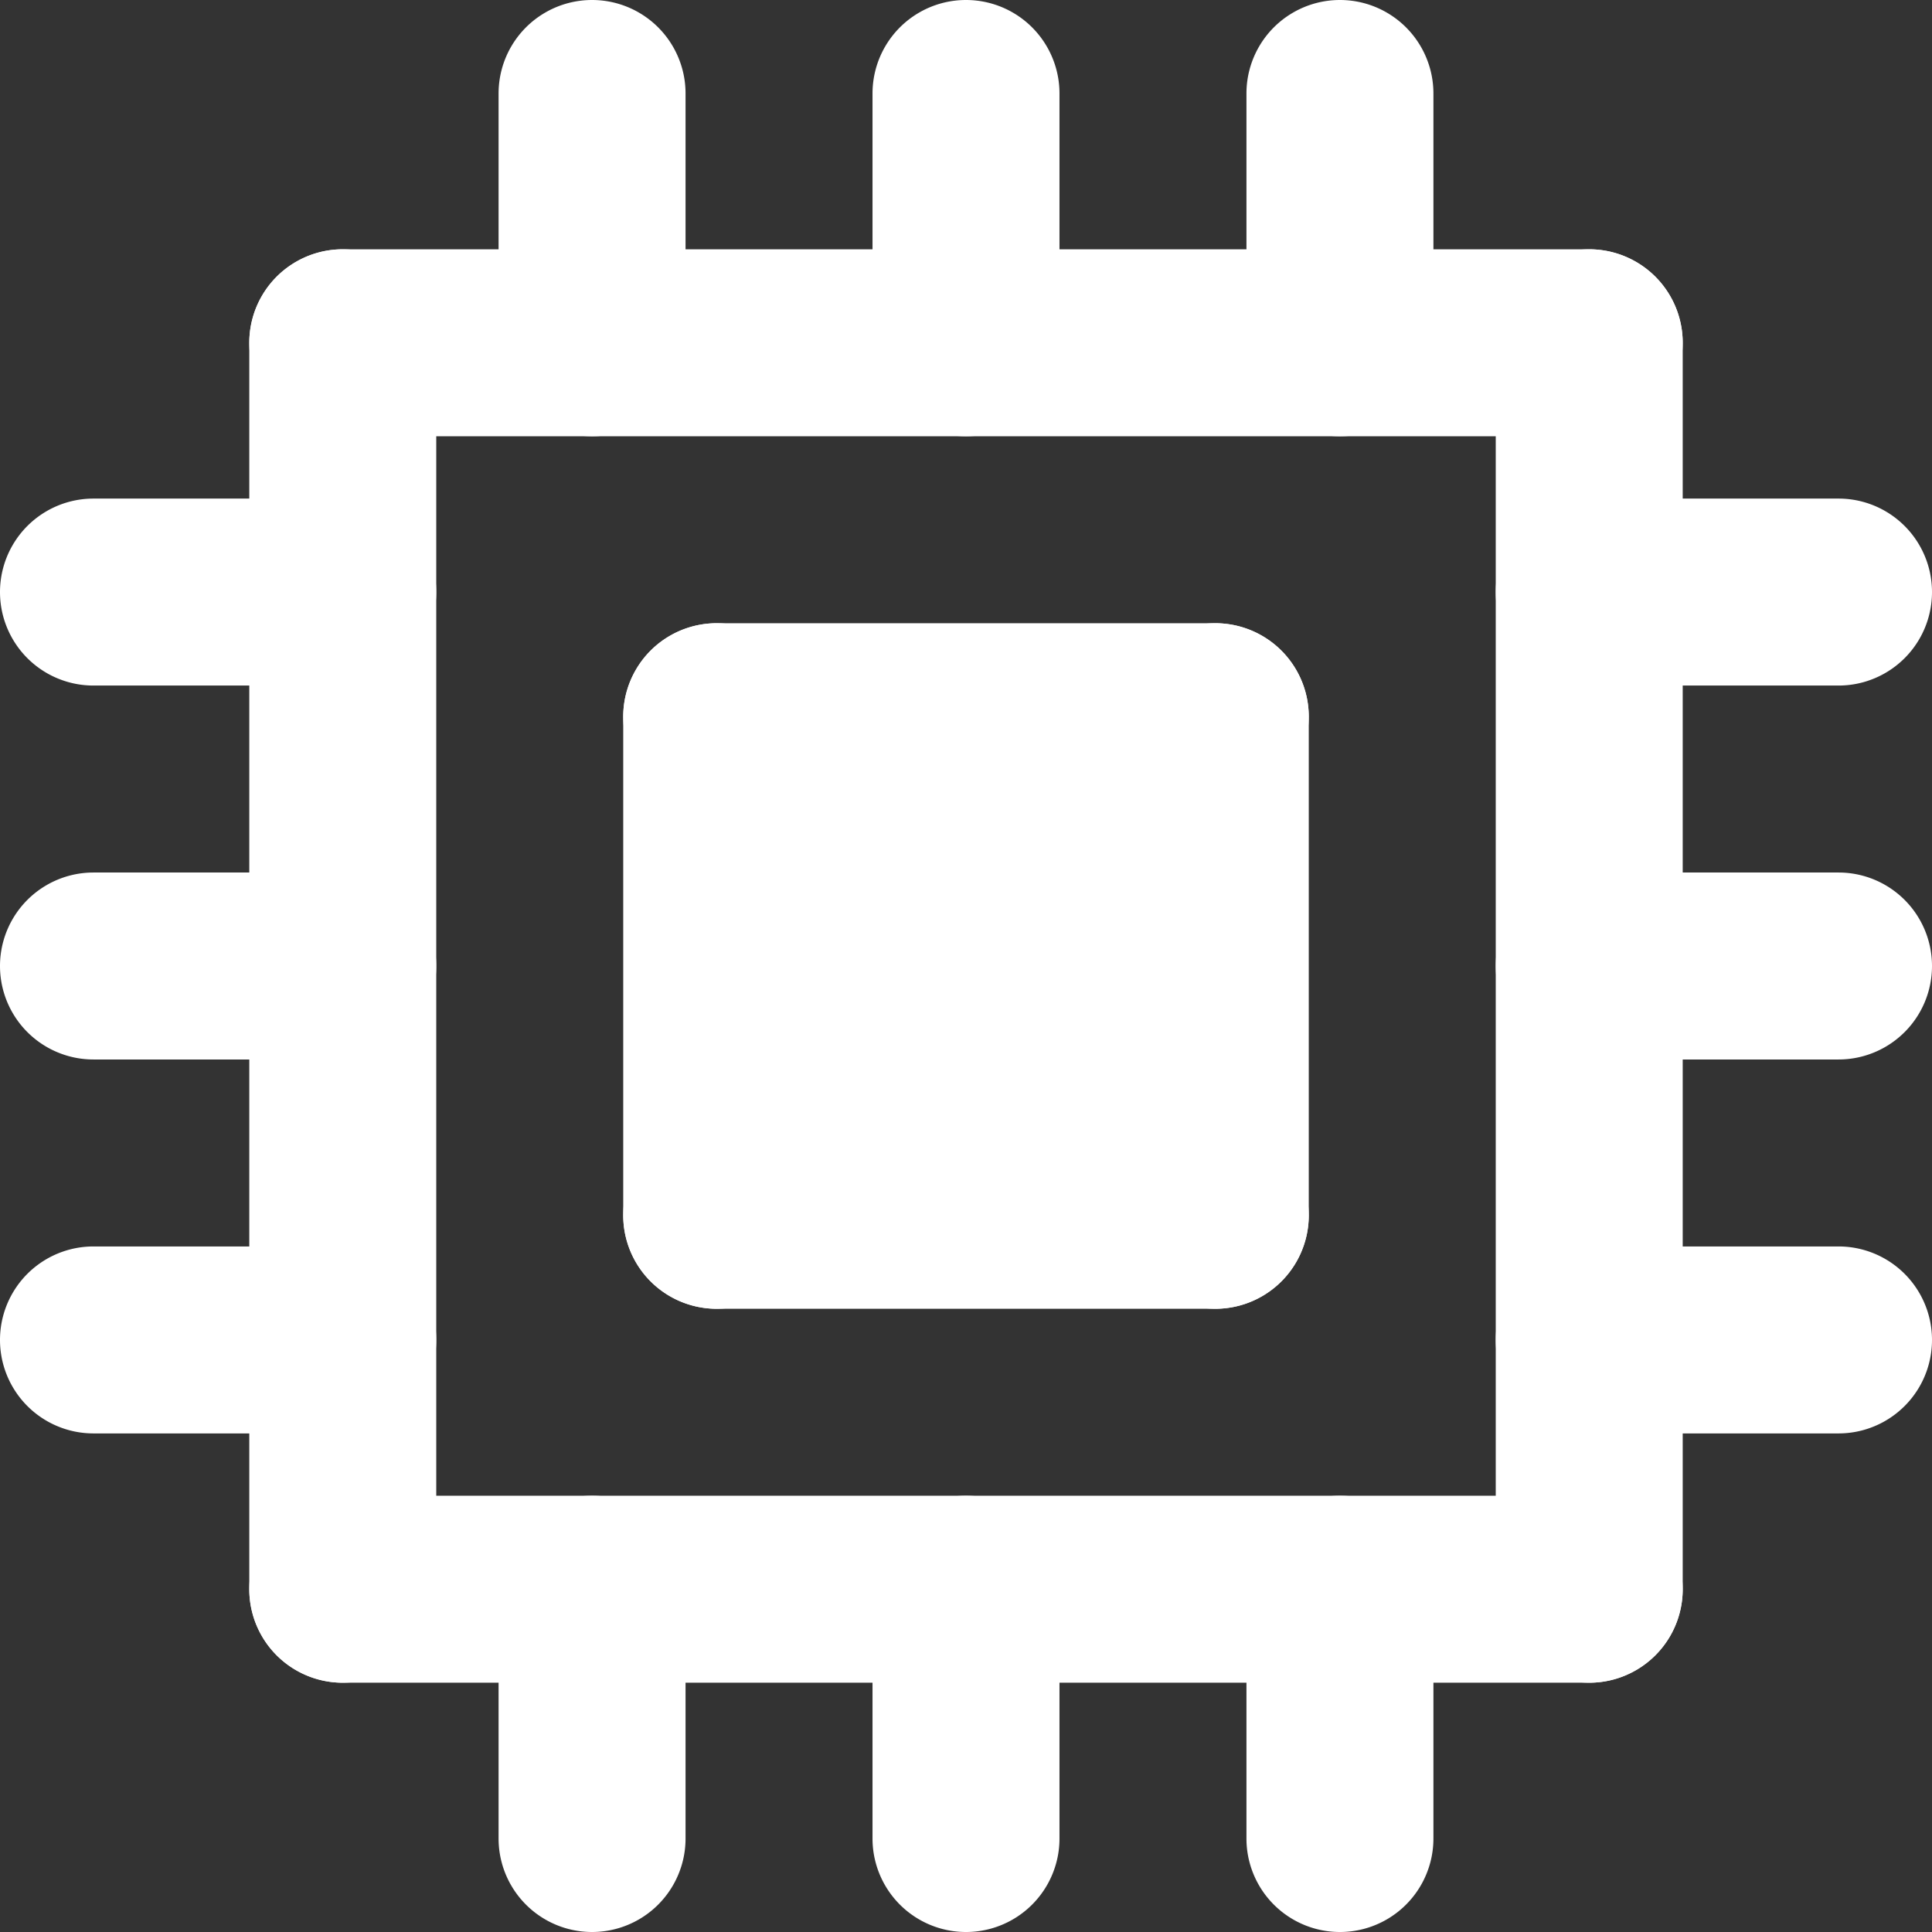 <svg id="Livello_1" data-name="Livello 1" xmlns="http://www.w3.org/2000/svg" viewBox="0 0 15.5 15.5">
  <rect x="0" y="0" width="15.5" height="15.5" fill="#333333" stroke="none"/>
  <defs>
    <style>
      .cls-1 {
        fill: #fff;
      }

      .cls-2 {
        fill: none;
        stroke: #fff;
        stroke-miterlimit: 10;
        stroke-width: 4px;
      }
    </style>
  </defs>
  <title>cpu-symbolic</title>
  <path class="cls-1" d="M5.75,3V1a.75.75,0,0,0-1.5,0V3a.75.75,0,0,0,1.5,0V1a.75.75,0,0,0-1.5,0V3a.75.75,0,0,0,1.5,0Z" transform="translate(-0.25 -0.25)"/>
  <path class="cls-1" d="M11.75,3V1a.75.75,0,0,0-1.5,0V3a.75.75,0,0,0,1.5,0Z" transform="translate(-0.25 -0.25)"/>
  <path class="cls-1" d="M8.75,3V1a.75.75,0,0,0-1.5,0V3a.75.75,0,0,0,1.5,0Z" transform="translate(-0.25 -0.25)"/>
  <path class="cls-1" d="M5.75,15V13a.75.75,0,0,0-1.5,0v2a.75.75,0,0,0,1.5,0Z" transform="translate(-0.25 -0.25)"/>
  <path class="cls-1" d="M11.75,15V13a.75.75,0,0,0-1.5,0v2a.75.75,0,0,0,1.5,0Z" transform="translate(-0.25 -0.25)"/>
  <path class="cls-1" d="M8.75,15V13a.75.75,0,0,0-1.5,0v2a.75.75,0,0,0,1.5,0Z" transform="translate(-0.25 -0.25)"/>
  <path class="cls-1" d="M3.75,13V3a.75.75,0,0,0-1.5,0V13a.75.75,0,0,0,1.5,0Z" transform="translate(-0.25 -0.25)"/>
  <path class="cls-1" d="M13.75,13V3a.75.75,0,0,0-1.5,0V13a.75.75,0,0,0,1.5,0Z" transform="translate(-0.25 -0.25)"/>
  <path class="cls-1" d="M3,13.75H13a.75.75,0,0,0,0-1.5H3a.75.75,0,0,0,0,1.5Z" transform="translate(-0.25 -0.25)"/>
  <path class="cls-1" d="M3,3.75H13a.75.75,0,0,0,0-1.5H3a.75.75,0,0,0,0,1.5H13a.75.75,0,0,0,0-1.5H3A.75.75,0,0,0,3,3.75Z" transform="translate(-0.25 -0.25)"/>
  <path class="cls-1" d="M1,5.75H3a.75.75,0,0,0,0-1.5H1a.75.75,0,0,0,0,1.5Z" transform="translate(-0.25 -0.25)"/>
  <path class="cls-1" d="M1,11.75H3a.75.75,0,0,0,0-1.5H1a.75.75,0,0,0,0,1.5Z" transform="translate(-0.25 -0.25)"/>
  <path class="cls-1" d="M1,8.75H3a.75.75,0,0,0,0-1.5H1a.75.75,0,0,0,0,1.5Z" transform="translate(-0.25 -0.25)"/>
  <path class="cls-1" d="M13,5.75h2a.75.75,0,0,0,0-1.5H13a.75.75,0,0,0,0,1.5Z" transform="translate(-0.25 -0.25)"/>
  <path class="cls-1" d="M13,11.75h2a.75.75,0,0,0,0-1.5H13a.75.75,0,0,0,0,1.5Z" transform="translate(-0.25 -0.25)"/>
  <path class="cls-1" d="M13,8.75h2a.75.75,0,0,0,0-1.5H13a.75.75,0,0,0,0,1.5Z" transform="translate(-0.25 -0.25)"/>
  <path class="cls-1" d="M6.75,10V6a.75.75,0,0,0-1.5,0v4a.75.75,0,0,0,1.5,0Z" transform="translate(-0.25 -0.25)"/>
  <path class="cls-1" d="M10.75,10V6a.75.75,0,0,0-1.5,0v4a.75.75,0,0,0,1.5,0Z" transform="translate(-0.25 -0.25)"/>
  <path class="cls-1" d="M6,10.75h4a.75.75,0,0,0,0-1.5H6a.75.75,0,0,0,0,1.5Z" transform="translate(-0.25 -0.25)"/>
  <path class="cls-1" d="M6,6.75h4a.75.75,0,0,0,0-1.5H6a.75.75,0,0,0,0,1.5Z" transform="translate(-0.25 -0.25)"/>
  <line class="cls-2" x1="7.75" y1="5.75" x2="7.75" y2="9.75"/>
</svg>
